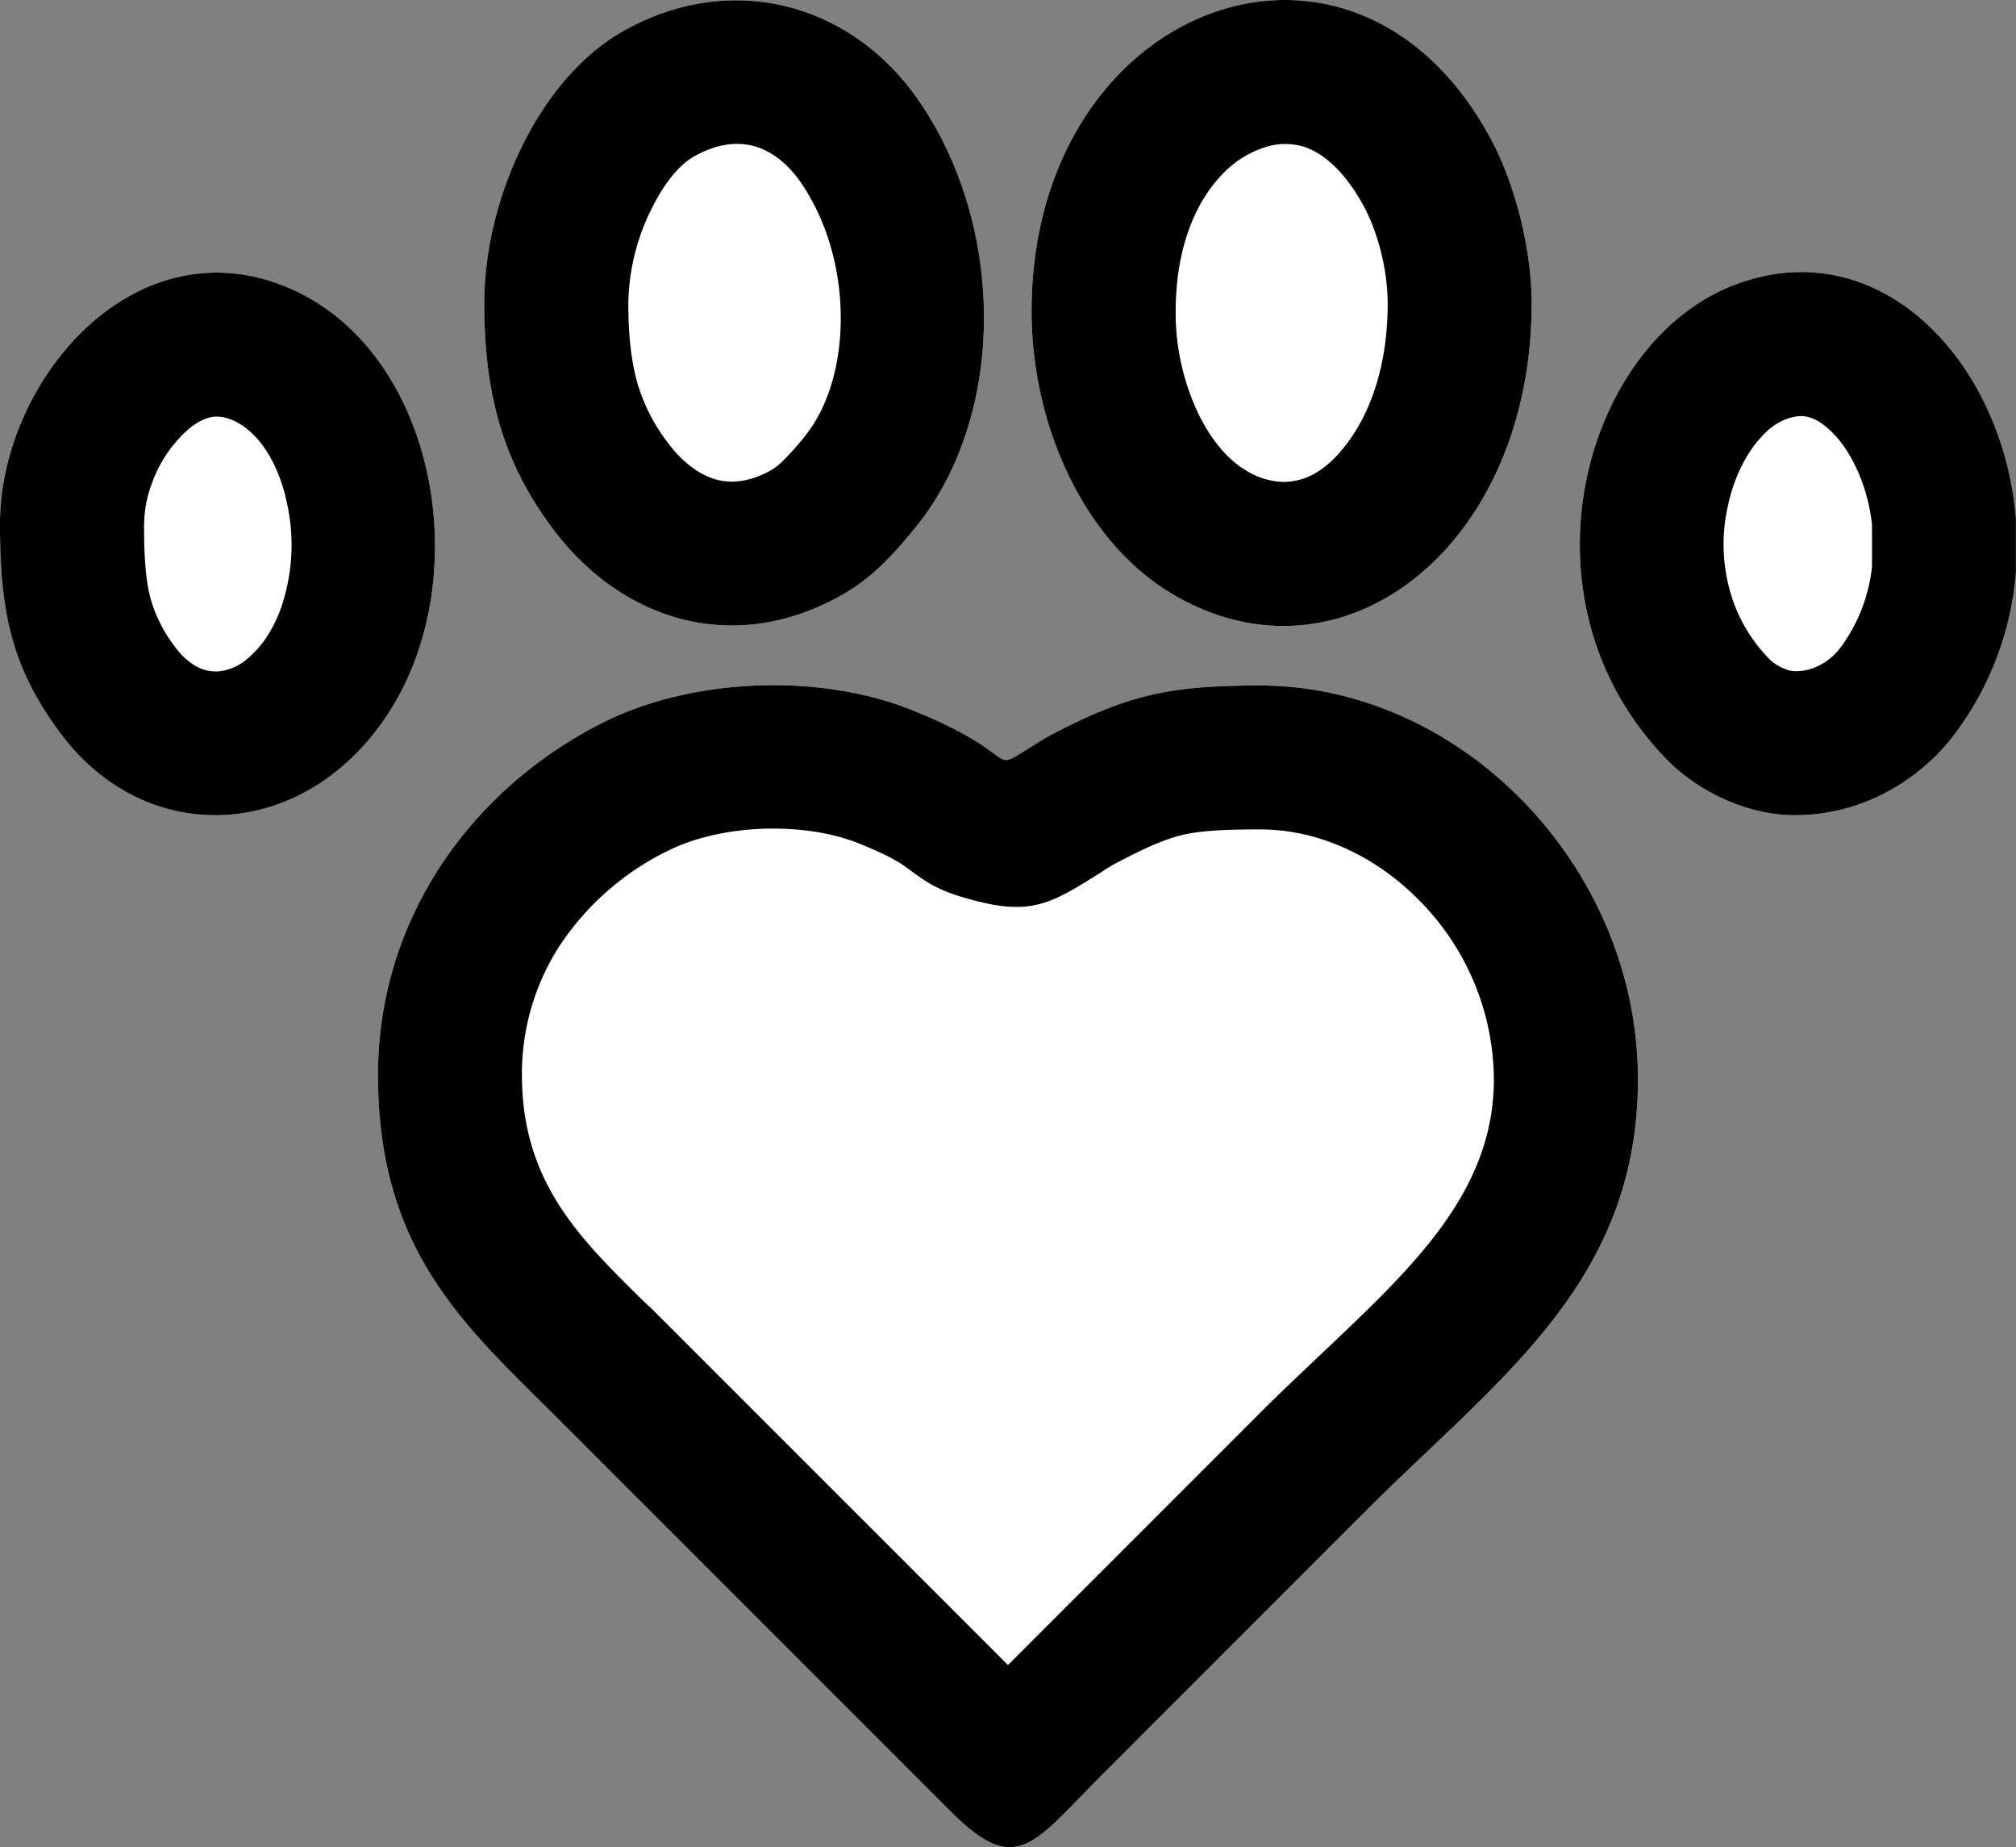 <svg xmlns="http://www.w3.org/2000/svg" viewBox="0 0 595.28 545.33"><rect x="0" y="0" width="595.28" height="545.33" fill="#808080" stroke="none"/><path d="M111.62,317.43c0,52.3,26.27,74.52,52.6,100.86l26.16,26.16,90.11,90.11c19.85,19.86,24.33,10,45.35-11l77.89-77.9c38.63-38.63,79.93-67,79.93-127,0-62.75-52.07-116.27-111.61-116.27-26.06,0-38.63,2.59-60.47,13.94-2.53,1.31-4,2.21-6.61,3.86-14.11,8.74-1.65,3.12-35.55-10.5-27.56-11.09-65-9.53-91.16,3.53-37.83,18.88-66.64,56.9-66.64,104.27ZM143,89.55c0,28.52,6.36,48.08,20.41,66.78C183.14,182.61,215.77,193.84,248,176c9.48-5.24,15.37-11.84,22-19.86,27-32.74,27.17-88.13,1.84-125.64C251.43.22,215.12-8.61,183.73,9.36,159.16,23.43,143,58.74,143,89.55Zm161.61,2.33c0,33.75,15.47,67.77,41.16,83.25,50,30.14,106.5-13.3,106.5-85.57,0-16-4.86-34.84-11.61-47.69C400.44-34.65,304.61.65,304.61,91.88ZM0,154.66c0,25.12,3,42.07,18.09,62.14,25.44,33.88,72.19,31.73,96.81-6.54C141.46,169,128.1,100.64,82.43,83.88,38,67.56,0,113.36,0,154.67Zm530.17,86c20.84,0,37.64-11.4,47-23.9a91.62,91.62,0,0,0,18.09-47.69V153c-3.82-45.89-39.79-84.81-82.41-69.15-45.62,16.75-66.77,93.91-20.21,140.85C500.58,232.69,514.7,240.69,530.18,240.69Z" transform="translate(-0.01 -0.01)" fill="#fff" fill-rule="evenodd"/><path d="M154.13,317.43c0,31.21,16.76,47.79,34.67,65.51,9.73,9.62-8.42-8.63,5.48,5.28l26.16,26.16,77.2,77.19,76-76c3.47-3.47,11.1-10.71,18.61-17.83,25.58-24.28,48.87-46.39,48.87-79.12a75.6,75.6,0,0,0-21.34-52.08c-12.74-13.29-29.83-21.67-47.75-21.67-10.3,0-17.3.37-22.52,1.55-4.9,1.11-10.48,3.48-18.35,7.58-2.49,1.29-2.82,1.5-3.38,1.84l-.57.35c-3.35,2.08.7-.4-1.92,1.25-15.57,9.79-21.16,13.32-40.91,7.48-8-2.36-11.22-4.76-16.27-8.49-1.65-1.22-4.71-3.49-14.48-7.42-8.21-3.3-18.35-4.71-28.73-4.31-10.06.4-19.86,2.59-27.72,6.51a80.83,80.83,0,0,0-32.14,28.34,69.68,69.68,0,0,0-10.92,37.9Zm-42.51,0c0,52.3,26.27,74.52,52.6,100.86l26.16,26.16,90.11,90.11c19.85,19.86,24.33,10,45.35-11l77.89-77.9c38.63-38.63,79.93-67,79.93-127,0-62.75-52.07-116.27-111.61-116.27-26.06,0-38.63,2.59-60.47,13.94-2.53,1.31-4,2.21-6.61,3.86-14.11,8.74-1.65,3.12-35.55-10.5-27.56-11.09-65-9.53-91.16,3.53-37.83,18.88-66.64,56.9-66.64,104.27ZM143,89.55c0,28.52,6.36,48.08,20.41,66.78C183.14,182.61,215.77,193.84,248,176c9.48-5.24,15.37-11.84,22-19.86,27-32.74,27.17-88.13,1.84-125.64C251.43.22,215.12-8.61,183.73,9.36,159.16,23.43,143,58.74,143,89.55Zm161.61,2.33c0,33.75,15.47,67.77,41.16,83.25,50,30.14,106.5-13.3,106.5-85.57,0-16-4.86-34.84-11.61-47.69C400.44-34.65,304.61.65,304.61,91.88ZM0,154.66c0,25.12,3,42.07,18.09,62.14,25.44,33.88,72.19,31.73,96.81-6.54C141.46,169,128.1,100.64,82.43,83.88,38,67.56,0,113.36,0,154.67Zm530.17,86c20.84,0,37.64-11.4,47-23.9a91.62,91.62,0,0,0,18.09-47.69V153c-3.82-45.89-39.79-84.81-82.41-69.15-45.62,16.75-66.77,93.91-20.21,140.85C500.58,232.69,514.7,240.69,530.18,240.69ZM185.54,89.55c0,10.19,1,18.18,3,24.62a54.39,54.39,0,0,0,8.83,16.76c4.28,5.71,9.5,9.59,14.9,10.85,4.43,1,9.63.25,15.23-2.85a16.14,16.14,0,0,0,3.42-2.59,79.4,79.4,0,0,0,6.43-7.15c7.11-8.61,10.72-21,10.91-34.2.2-14.42-3.68-29.11-11.56-40.78-4.14-6.12-9.29-9.93-14.59-11.2s-11.18-.23-17.22,3.22c-4.49,2.57-8.75,8-12.22,14.89A64.45,64.45,0,0,0,185.54,89.55Zm161.61,2.33A69.83,69.83,0,0,0,354,122.44c3.57,7.22,8.25,13,13.69,16.31A22,22,0,0,0,379,142.29a18.86,18.86,0,0,0,10.07-3c4.13-2.58,8.09-6.89,11.58-12.67,5.67-9.41,9.12-22,9.12-37.1A63.15,63.15,0,0,0,407.92,75a59.47,59.47,0,0,0-4.79-13.31c-5.45-10.37-11.8-16.23-18-18.32a18.93,18.93,0,0,0-11.23,0,29.9,29.9,0,0,0-13.3,8.44c-8,8.47-13.43,22.1-13.43,40.14ZM42.54,154.66c0,9.24.43,16.47,1.91,22A42.31,42.31,0,0,0,52,191.38a19.79,19.79,0,0,0,5.15,4.86,12.1,12.1,0,0,0,7.09,2A15,15,0,0,0,72.42,195a29.25,29.25,0,0,0,6.79-7.67,38.74,38.74,0,0,0,3.67-7.53,57.07,57.07,0,0,0,1.36-33.36v-.16c-2.36-9.13-6.8-16.88-13-20.87a16.83,16.83,0,0,0-3.4-1.68A11.12,11.12,0,0,0,64,123c-2.77,0-5.75,1.5-8.53,3.88a38.73,38.73,0,0,0-10.67,16,34.47,34.47,0,0,0-2.22,11.78Zm487.64,43.51a15.08,15.08,0,0,0,6.85-1.62,18.18,18.18,0,0,0,6.3-5.17,49,49,0,0,0,6.58-12,49.92,49.92,0,0,0,2.86-12.06V154.82a53.57,53.57,0,0,0-2.91-12.5c-2.62-7.13-6.44-13-11-16.58-2.48-2-5.15-3.08-7.69-2.86a14,14,0,0,0-3.71.85,18.29,18.29,0,0,0-6.42,4.28c-5.12,5.08-9,12.71-10.86,21.51a51.32,51.32,0,0,0,1.73,28.37,46.86,46.86,0,0,0,10.79,16.93,13.72,13.72,0,0,0,4.16,2.6,8.69,8.69,0,0,0,3.29.75Z" transform="translate(-0.01 -0.01)" fill-rule="evenodd"/></svg>